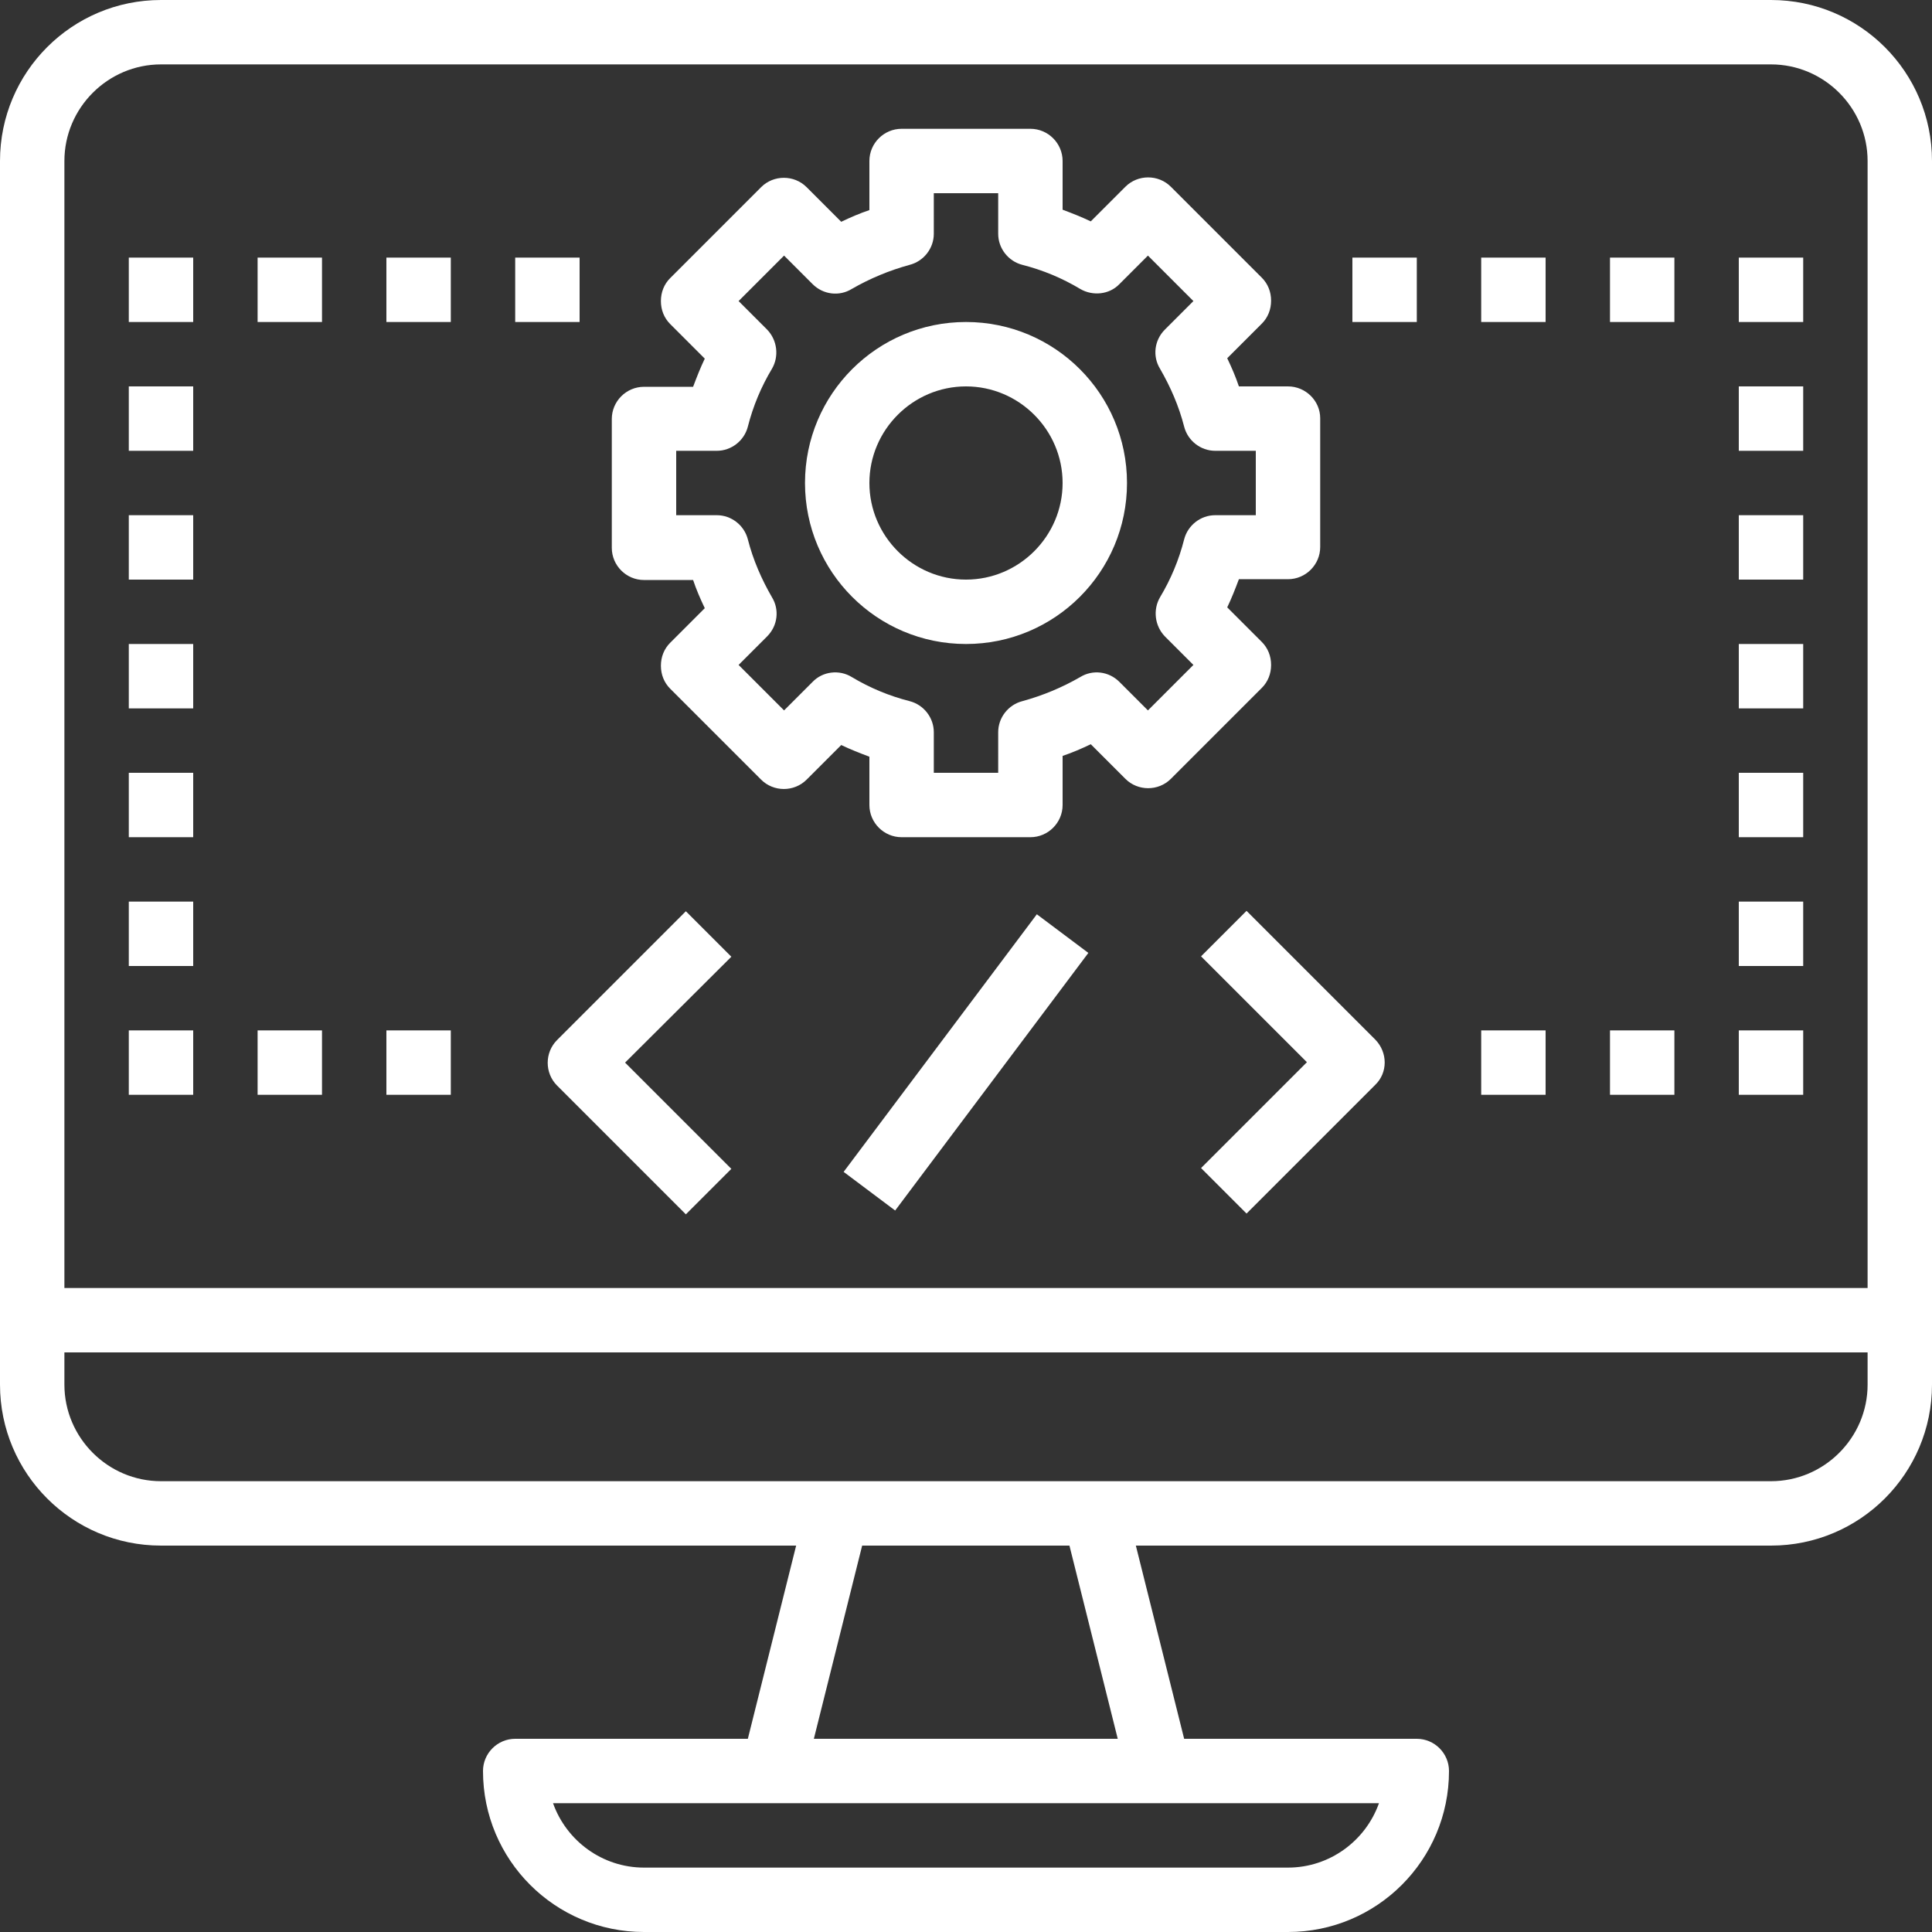 <?xml version="1.0" encoding="utf-8"?>
<!-- Generator: Adobe Illustrator 21.0.0, SVG Export Plug-In . SVG Version: 6.00 Build 0)  -->
<svg version="1.1" id="Capa_1" xmlns="http://www.w3.org/2000/svg" xmlns:xlink="http://www.w3.org/1999/xlink" x="0px" y="0px"
	 viewBox="0 0 480 480" style="enable-background:new 0 0 480 480;" xml:space="preserve">
<rect x="0" y="0" width="480" height="480" fill="#333333" stroke="none"/>
<style type="text/css">
	.st0{fill:#FFFFFF;}
</style>
<g>
	<g>
		<path class="st0" d="M440,0H40C17.9,0,0,17.9,0,40v304c0,22.1,17.9,40,40,40h157.8l-12,48H128c-4.4,0-8,3.6-8,8
			c0,22.1,17.9,40,40,40h160c22.1,0,40-17.9,40-40c0-4.4-3.6-8-8-8h-57.8l-12-48H440c22.1,0,40-17.9,40-40V40
			C480,17.9,462.1,0,440,0z M288,448h54.6c-3.3,9.3-12.2,16-22.6,16H160c-10.4,0-19.3-6.7-22.6-16H192H288z M202.2,432l12-48h51.5
			l12,48H202.2z M464,344c0,13.2-10.8,24-24,24H272h-64H40c-13.2,0-24-10.8-24-24v-8h448V344z M464,320H16V40c0-13.2,10.8-24,24-24
			h400c13.2,0,24,10.8,24,24V320z"/>
	</g>
</g>
<g>
	<g>
		<path class="st0" d="M181.7,237.7l-11.3-11.3l-32,32c-3.1,3.1-3.1,8.2,0,11.3l32,32l11.3-11.3L155.3,264L181.7,237.7z"/>
	</g>
</g>
<g>
	<g>
		<rect x="200" y="256" transform="matrix(0.6 -0.8 0.8 0.6 -115.202 297.549)" class="st0" width="80" height="16"/>
	</g>
</g>
<g>
	<g>
		<path class="st0" d="M341.7,258.3l-32-32l-11.3,11.3l26.3,26.3l-26.3,26.3l11.3,11.3l32-32C344.8,266.5,344.8,261.5,341.7,258.3z"
			/>
	</g>
</g>
<g>
	<g>
		<path class="st0" d="M320,96h-12.2c-0.8-2.4-1.8-4.7-2.9-7l8.6-8.6c1.5-1.5,2.3-3.5,2.3-5.7s-0.8-4.2-2.3-5.7l-22.6-22.6
			c-3.1-3.1-8.2-3.1-11.3,0l-8.6,8.6c-2.3-1.1-4.6-2-7-2.9V40c0-4.4-3.6-8-8-8h-32c-4.4,0-8,3.6-8,8v12.2c-2.4,0.8-4.7,1.8-7,2.9
			l-8.6-8.6c-3.1-3.1-8.2-3.1-11.3,0l-22.6,22.6c-1.5,1.5-2.3,3.5-2.3,5.7s0.8,4.2,2.3,5.7l8.6,8.6c-1.1,2.3-2,4.6-2.9,7H160
			c-4.4,0-8,3.6-8,8v32c0,4.4,3.6,8,8,8h12.2c0.8,2.4,1.8,4.7,2.9,7l-8.6,8.6c-1.5,1.5-2.3,3.5-2.3,5.7s0.8,4.2,2.3,5.7l22.6,22.6
			c3.1,3.1,8.2,3.1,11.3,0l8.6-8.6c2.3,1.1,4.6,2,7,2.9V200c0,4.4,3.6,8,8,8h32c4.4,0,8-3.6,8-8v-12.2c2.4-0.8,4.7-1.8,7-2.9
			l8.6,8.6c3.1,3.1,8.2,3.1,11.3,0l22.6-22.6c1.5-1.5,2.3-3.5,2.3-5.7s-0.8-4.2-2.3-5.7l-8.6-8.6c1.1-2.3,2-4.6,2.9-7H320
			c4.4,0,8-3.6,8-8v-32C328,99.6,324.4,96,320,96z M312,128h-10.1c-3.6,0-6.8,2.5-7.7,6c-1.3,5.1-3.3,9.9-6,14.4
			c-1.8,3.1-1.3,7.1,1.2,9.7l7.1,7.1l-11.3,11.3l-7.1-7.1c-2.6-2.6-6.6-3.1-9.7-1.2c-4.5,2.6-9.3,4.6-14.4,6c-3.5,0.9-6,4.1-6,7.7
			V192h-16v-10.1c0-3.6-2.5-6.8-6-7.7c-5.1-1.3-9.9-3.3-14.4-6c-3.1-1.9-7.2-1.4-9.7,1.2l-7.1,7.1l-11.3-11.3l7.1-7.1
			c2.6-2.6,3.1-6.6,1.2-9.7c-2.6-4.5-4.7-9.3-6-14.4c-0.9-3.5-4.1-6-7.7-6H168v-16h10.1c3.6,0,6.8-2.5,7.7-6c1.3-5.1,3.3-9.9,6-14.4
			c1.8-3.1,1.3-7.1-1.2-9.7l-7.1-7.1l11.3-11.3l7.1,7.1c2.6,2.6,6.6,3.1,9.7,1.2c4.5-2.6,9.3-4.6,14.4-6c3.5-0.9,6-4.1,6-7.7V48h16
			v10.1c0,3.6,2.5,6.8,6,7.7c5.1,1.3,9.9,3.3,14.4,6c3.1,1.8,7.2,1.4,9.7-1.2l7.1-7.1l11.3,11.3l-7.1,7.1c-2.6,2.6-3.1,6.6-1.2,9.7
			c2.6,4.5,4.7,9.3,6,14.4c0.9,3.5,4.1,6,7.7,6H312V128z"/>
	</g>
</g>
<g>
	<g>
		<path class="st0" d="M240,80c-22.1,0-40,17.9-40,40s17.9,40,40,40s40-17.9,40-40S262.1,80,240,80z M240,144c-13.2,0-24-10.8-24-24
			s10.8-24,24-24s24,10.8,24,24S253.2,144,240,144z"/>
	</g>
</g>
<g>
	<g>
		<rect x="128" y="64" class="st0" width="16" height="16"/>
	</g>
</g>
<g>
	<g>
		<rect x="96" y="64" class="st0" width="16" height="16"/>
	</g>
</g>
<g>
	<g>
		<rect x="64" y="64" class="st0" width="16" height="16"/>
	</g>
</g>
<g>
	<g>
		<rect x="32" y="64" class="st0" width="16" height="16"/>
	</g>
</g>
<g>
	<g>
		<rect x="32" y="96" class="st0" width="16" height="16"/>
	</g>
</g>
<g>
	<g>
		<rect x="32" y="128" class="st0" width="16" height="16"/>
	</g>
</g>
<g>
	<g>
		<rect x="32" y="160" class="st0" width="16" height="16"/>
	</g>
</g>
<g>
	<g>
		<rect x="32" y="192" class="st0" width="16" height="16"/>
	</g>
</g>
<g>
	<g>
		<rect x="32" y="224" class="st0" width="16" height="16"/>
	</g>
</g>
<g>
	<g>
		<rect x="32" y="256" class="st0" width="16" height="16"/>
	</g>
</g>
<g>
	<g>
		<rect x="64" y="256" class="st0" width="16" height="16"/>
	</g>
</g>
<g>
	<g>
		<rect x="96" y="256" class="st0" width="16" height="16"/>
	</g>
</g>
<g>
	<g>
		<rect x="368" y="256" class="st0" width="16" height="16"/>
	</g>
</g>
<g>
	<g>
		<rect x="400" y="256" class="st0" width="16" height="16"/>
	</g>
</g>
<g>
	<g>
		<rect x="432" y="256" class="st0" width="16" height="16"/>
	</g>
</g>
<g>
	<g>
		<rect x="432" y="224" class="st0" width="16" height="16"/>
	</g>
</g>
<g>
	<g>
		<rect x="432" y="192" class="st0" width="16" height="16"/>
	</g>
</g>
<g>
	<g>
		<rect x="432" y="160" class="st0" width="16" height="16"/>
	</g>
</g>
<g>
	<g>
		<rect x="432" y="128" class="st0" width="16" height="16"/>
	</g>
</g>
<g>
	<g>
		<rect x="432" y="96" class="st0" width="16" height="16"/>
	</g>
</g>
<g>
	<g>
		<rect x="432" y="64" class="st0" width="16" height="16"/>
	</g>
</g>
<g>
	<g>
		<rect x="400" y="64" class="st0" width="16" height="16"/>
	</g>
</g>
<g>
	<g>
		<rect x="368" y="64" class="st0" width="16" height="16"/>
	</g>
</g>
<g>
	<g>
		<rect x="336" y="64" class="st0" width="16" height="16"/>
	</g>
</g>
</svg>
